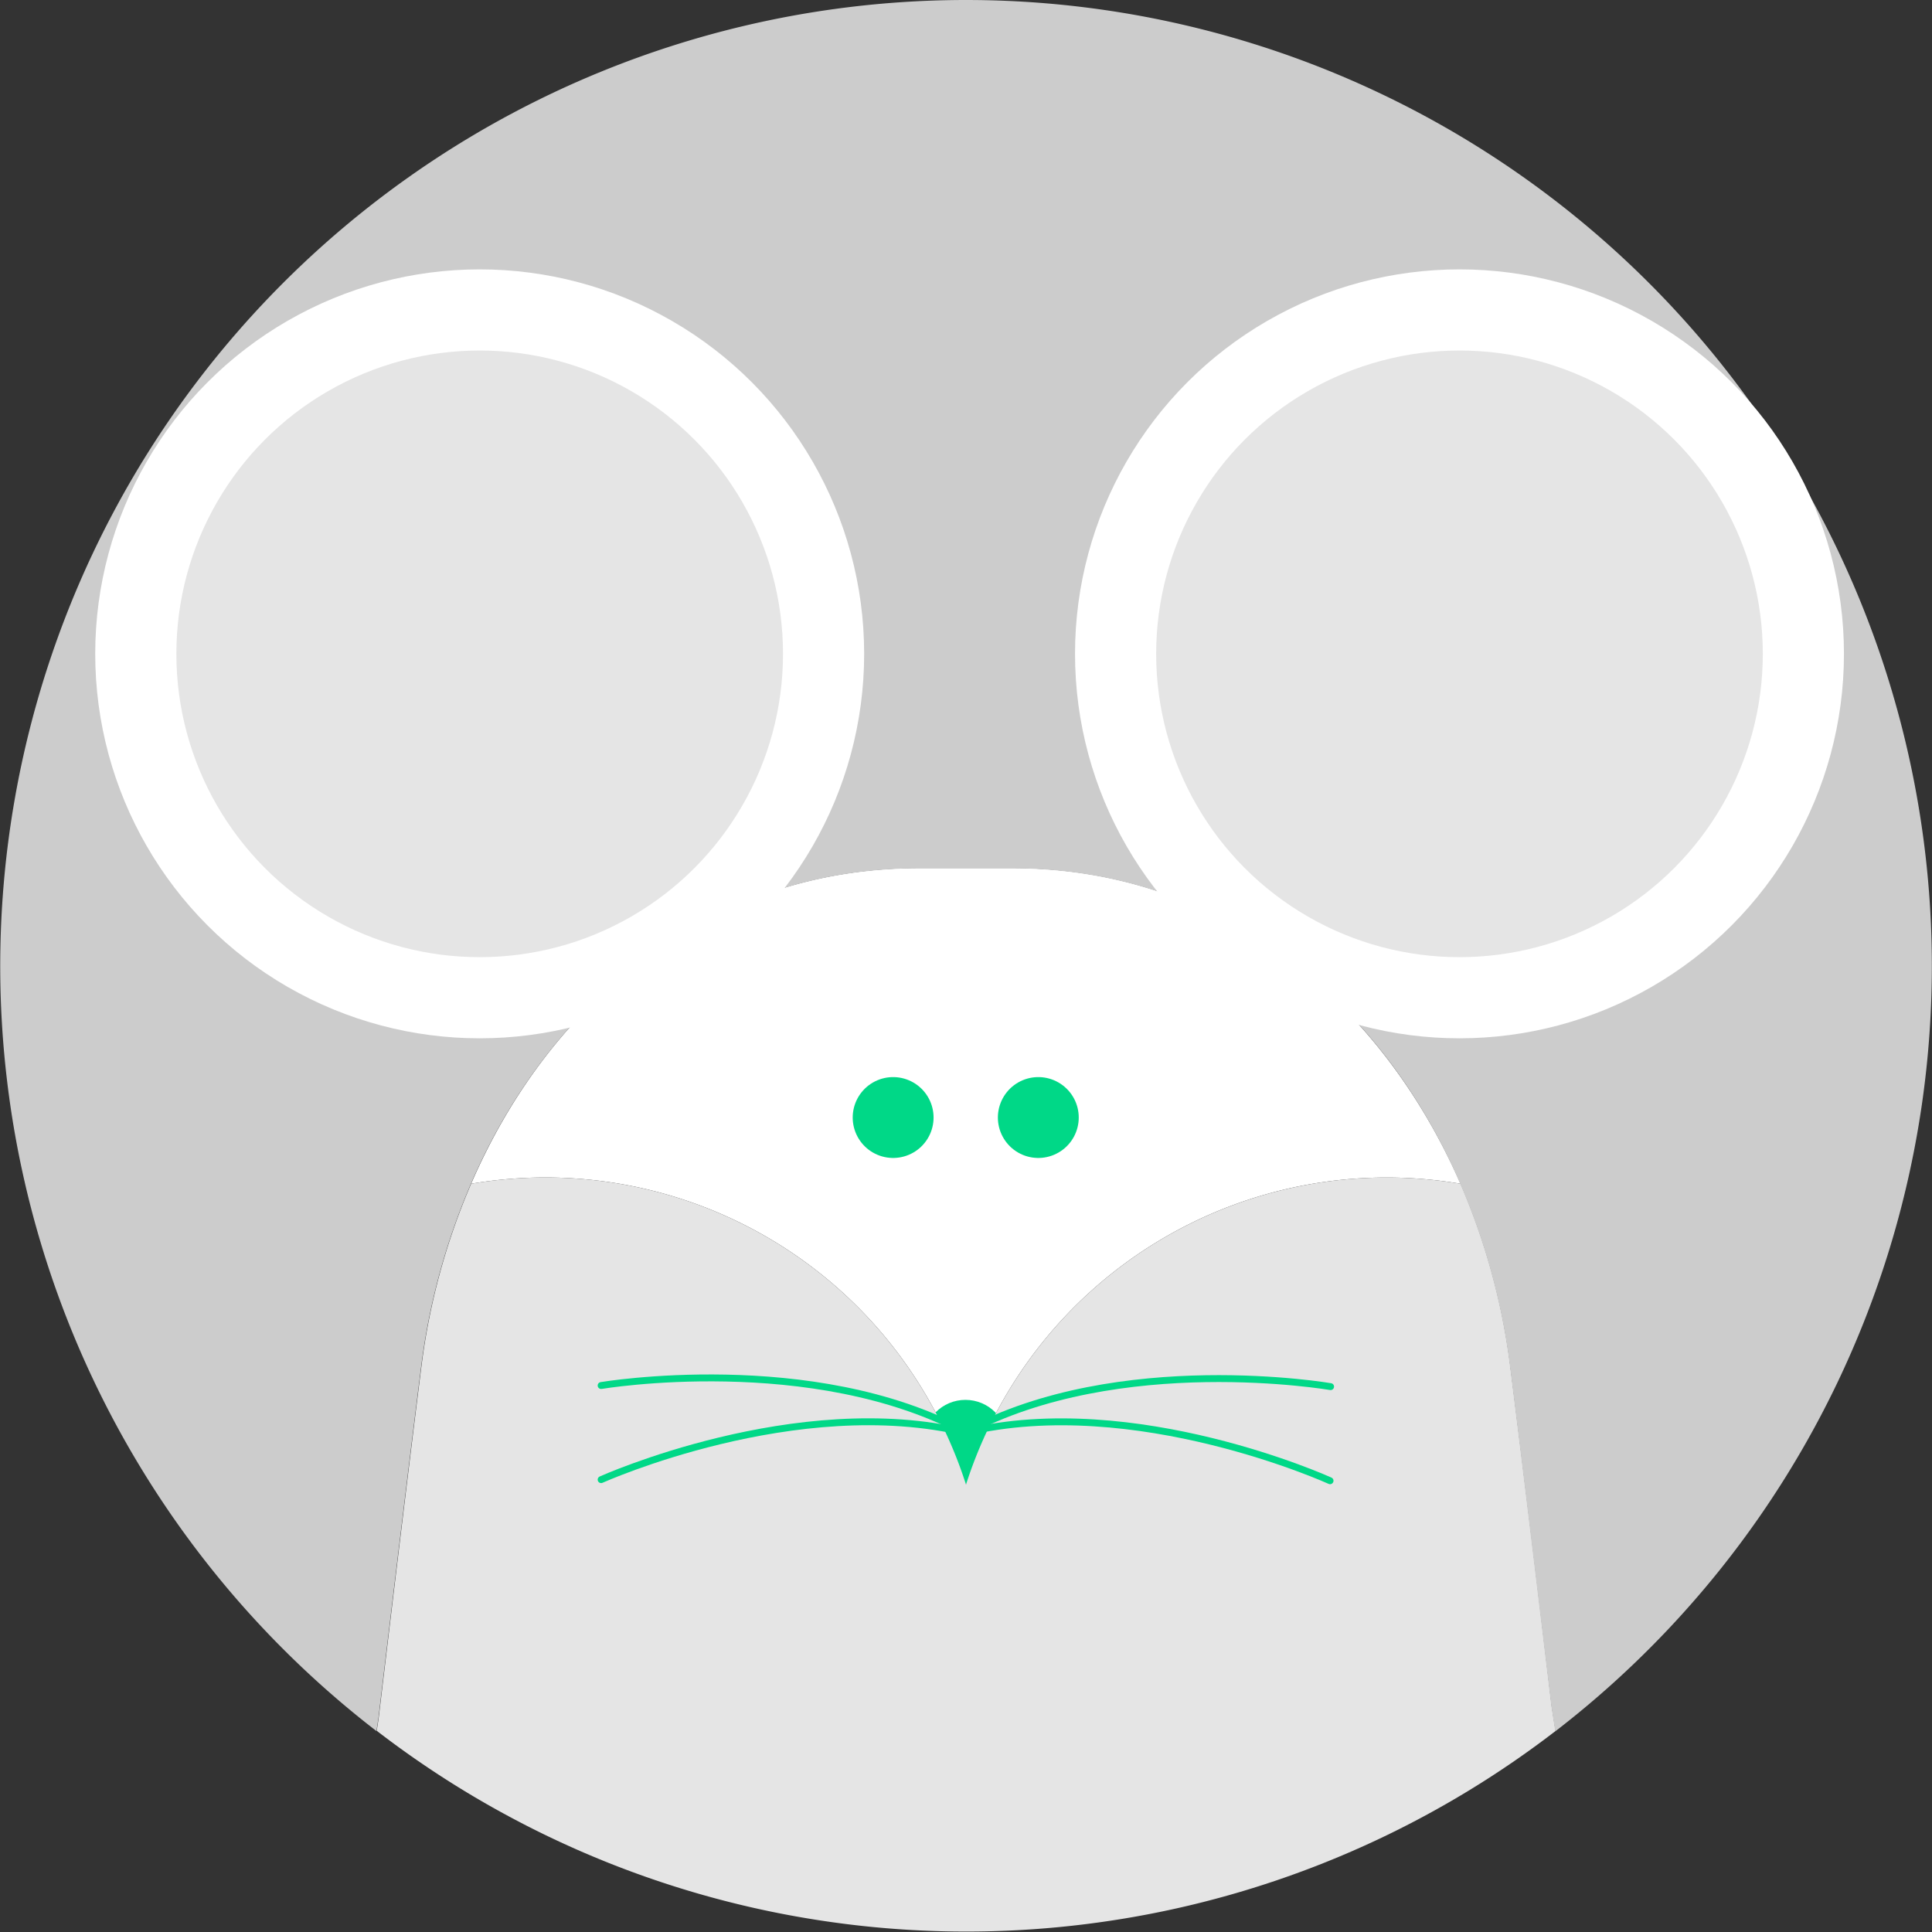 <svg id="레이어_1" data-name="레이어 1" xmlns="http://www.w3.org/2000/svg" viewBox="0 0 70 70"><rect x="0" y="0" width="70" height="70" fill="#333333" stroke="none"/><defs><style>.cls-1{fill:#fff;}.cls-2{fill:#00d887;}.cls-3{fill:#e5e5e5;}.cls-4{fill:#ccc;}.cls-5,.cls-6{fill:none;stroke:#00d887;stroke-linecap:round;stroke-linejoin:round;}.cls-5{stroke-width:2.93px;}.cls-6{stroke-width:0.25px;}</style></defs><title>아이콘2</title><path class="cls-1" d="M36.66,31.45H33.32c-7.59,0-13.38,4.79-16.25,11.44A16,16,0,0,1,35,53.79,16,16,0,0,1,52.92,42.89C50,36.24,44.25,31.45,36.66,31.45Z"/><circle class="cls-2" cx="34.98" cy="52.24" r="1.52"/><path class="cls-3" d="M56.36,62.72l-.14-.9h0c-.61-5.16-1.16-9.63-1.5-12.32a24.33,24.33,0,0,0-1.8-6.61A16,16,0,0,0,35,53.79,16,16,0,0,0,17.07,42.89a24.41,24.41,0,0,0-1.8,6.61c-.36,2.85-.92,7.47-1.55,12.75l-.07.46a35,35,0,0,0,42.72,0Z"/><path class="cls-4" d="M35,0A35,35,0,0,0,13.64,62.72l.07-.46c.63-5.28,1.19-9.9,1.55-12.75a24.41,24.41,0,0,1,1.8-6.61c2.87-6.65,8.67-11.44,16.25-11.44h3.34c7.59,0,13.39,4.79,16.26,11.44a24.33,24.33,0,0,1,1.8,6.61c.34,2.69.88,7.16,1.5,12.32h0l.14.9A35,35,0,0,0,35,0Z"/><circle class="cls-1" cx="17.38" cy="23.69" r="13.93"/><circle class="cls-3" cx="17.38" cy="23.69" r="10.99"/><circle class="cls-1" cx="52.88" cy="23.69" r="13.93"/><circle class="cls-3" cx="52.88" cy="23.69" r="10.99"/><path class="cls-5" d="M32.36,40.49v0Z"/><path class="cls-5" d="M37.62,40.49v0Z"/><path class="cls-6" d="M48.21,50.24S40.55,48.92,35,51.9"/><path class="cls-6" d="M48.19,53.65S41.12,50.43,35,51.9"/><path class="cls-6" d="M21.78,50.2S29.44,48.91,35,51.91"/><path class="cls-6" d="M21.78,53.61S28.86,50.42,35,51.91"/></svg>